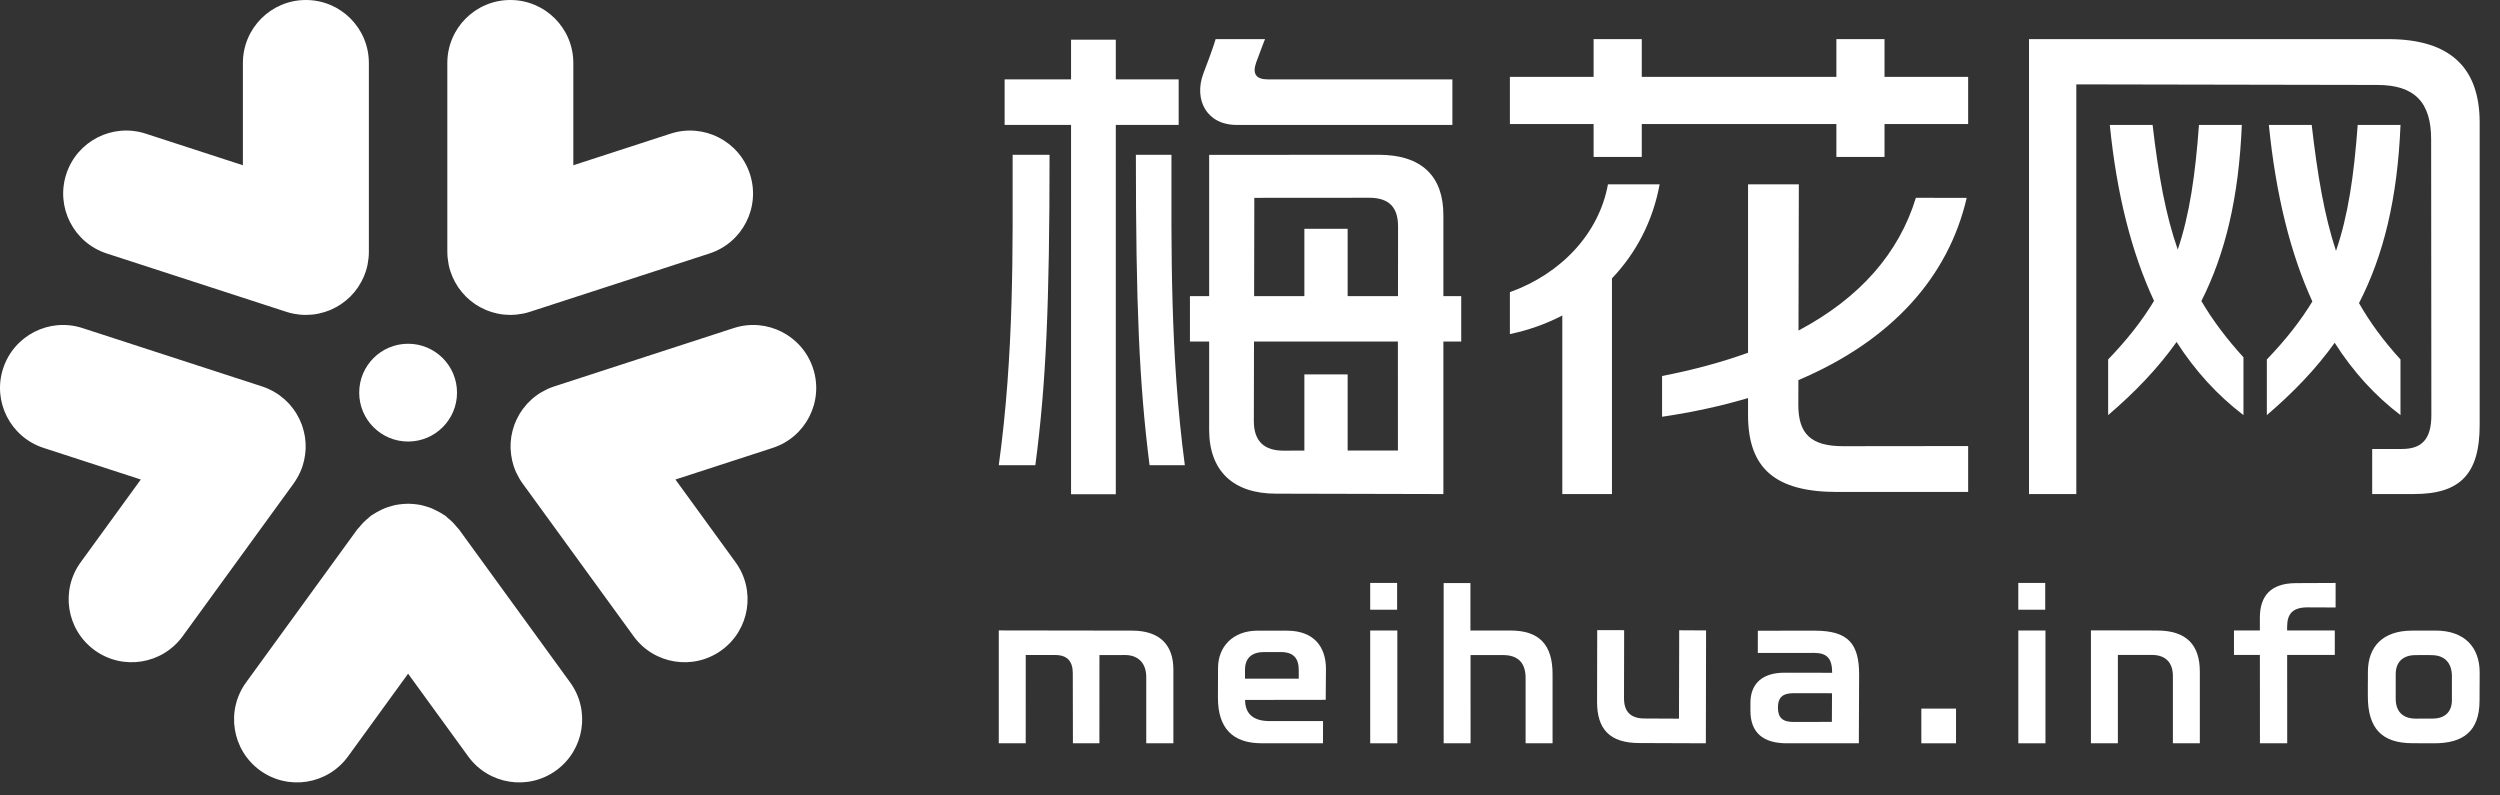 <?xml version="1.0" encoding="UTF-8"?>
<svg width="88px" height="28px" viewBox="0 0 88 28" version="1.1" xmlns="http://www.w3.org/2000/svg" xmlns:xlink="http://www.w3.org/1999/xlink">
    <rect x="0" y="0" width="88" height="28" fill="#333333" stroke="none"/>
    <!-- Generator: Sketch 53.2 (72643) - https://sketchapp.com -->
    <title>Group 2 Copy</title>
    <desc>Created with Sketch.</desc>
    <g id="Page-1" stroke="none" stroke-width="1" fill="none" fill-rule="evenodd">
        <g id="07机构创作者账户中心---成员管理-" transform="translate(-30, -15)" fill="#FFFFFF">
            <g id="Group-6-Copy-7">
                <g id="Group-2-Copy" transform="translate(30, 15)">
                    <path d="M84.064,1.377 L71.421,1.377 L71.421,17.39 L73.086,17.39 L73.086,2.97 C73.086,2.97 82.947,2.99 83.681,2.99 C85.006,2.99 85.576,3.611 85.576,4.903 C85.578,7.697 85.584,13.963 85.584,14.613 C85.584,15.476 85.235,15.804 84.546,15.804 L83.501,15.804 L83.501,17.39 L84.973,17.39 C86.574,17.39 87.284,16.706 87.284,14.972 L87.284,4.311 C87.284,2.419 86.283,1.377 84.064,1.377" id="Fill-1"></path>
                    <path d="M78.912,4.398 L77.404,4.398 C77.275,6.154 77.075,7.55 76.657,8.787 C76.23,7.563 75.977,6.165 75.772,4.398 L74.265,4.398 C74.512,6.873 75.044,8.92 75.822,10.591 C75.405,11.283 74.879,11.954 74.207,12.652 L74.207,14.612 C75.15,13.806 75.953,12.969 76.616,12.038 C77.284,13.077 78.073,13.929 78.97,14.612 L78.97,12.577 C78.367,11.914 77.883,11.269 77.488,10.597 C78.329,8.934 78.807,6.954 78.912,4.398" id="Fill-3"></path>
                    <path d="M84.497,12.653 C83.897,11.994 83.422,11.347 83.037,10.67 C83.901,8.993 84.392,6.992 84.498,4.398 L82.991,4.398 C82.86,6.175 82.656,7.583 82.227,8.831 C81.816,7.587 81.577,6.17 81.372,4.398 L79.864,4.398 C80.113,6.883 80.63,8.937 81.395,10.612 C80.98,11.296 80.457,11.961 79.793,12.653 L79.793,14.612 C80.726,13.814 81.522,12.986 82.181,12.066 C82.834,13.092 83.608,13.935 84.497,14.612 L84.497,12.653 Z" id="Fill-5"></path>
                    <polygon id="Fill-7" points="56.095 5.524 57.79 5.524 57.79 4.366 64.641 4.366 64.641 5.524 66.335 5.524 66.335 4.366 69.279 4.366 69.279 2.706 66.335 2.706 66.335 1.377 64.641 1.377 64.641 2.706 57.79 2.706 57.79 1.377 56.095 1.377 56.095 2.706 53.148 2.706 53.148 4.366 56.095 4.366"></polygon>
                    <path d="M53.148,10.284 L53.148,11.76 C53.81,11.621 54.428,11.398 54.993,11.106 L54.993,17.391 L56.741,17.391 L56.741,9.799 C57.598,8.901 58.186,7.767 58.419,6.488 L56.6,6.488 C56.286,8.22 54.952,9.636 53.148,10.284" id="Fill-9"></path>
                    <path d="M64.874,15.706 C63.755,15.706 63.301,15.279 63.301,14.256 C63.301,14.149 63.302,13.83 63.303,13.38 C66.612,11.976 68.586,9.732 69.228,6.965 L67.439,6.963 C66.845,8.904 65.477,10.483 63.307,11.635 C63.312,9.372 63.319,6.488 63.319,6.488 L61.531,6.488 L61.531,12.416 C60.623,12.745 59.615,13.019 58.505,13.235 L58.505,14.67 C59.596,14.509 60.603,14.287 61.531,14.012 L61.531,14.607 C61.531,16.509 62.512,17.317 64.673,17.317 L69.279,17.317 L69.279,15.701 L64.874,15.706 Z" id="Fill-11"></path>
                    <path d="M43.536,4.398 L51.124,4.398 L51.124,2.795 L44.633,2.795 C44.215,2.795 44.075,2.605 44.218,2.198 C44.412,1.667 44.529,1.377 44.529,1.377 L42.789,1.377 C42.789,1.377 42.725,1.635 42.351,2.607 C42.026,3.504 42.462,4.398 43.536,4.398" id="Fill-13"></path>
                    <path d="M49.209,10.423 L47.437,10.423 L47.437,8.053 L45.914,8.053 L45.914,10.423 L44.145,10.423 L44.152,6.964 L48.193,6.961 C48.925,6.961 49.212,7.325 49.212,7.976 L49.209,10.423 Z M47.437,15.858 L47.437,13.179 L45.914,13.179 L45.914,15.861 L45.179,15.863 C44.529,15.863 44.135,15.56 44.135,14.822 L44.141,12.021 L49.206,12.021 L49.207,15.859 L47.437,15.858 Z M50.807,10.423 L50.807,7.569 C50.807,6.22 50.061,5.448 48.527,5.448 L42.562,5.452 L42.562,10.423 L41.886,10.423 L41.886,12.021 L42.562,12.021 L42.562,15.127 C42.562,16.593 43.425,17.377 44.914,17.377 L50.807,17.391 L50.807,12.021 L51.435,12.021 L51.435,10.423 L50.807,10.423 Z" id="Fill-15"></path>
                    <polygon id="Fill-17" points="41.489 2.794 39.276 2.794 39.276 1.397 37.701 1.397 37.701 2.794 35.363 2.794 35.363 4.397 37.701 4.397 37.701 17.397 39.276 17.397 39.276 4.397 41.489 4.397"></polygon>
                    <path d="M35.157,16.374 L36.444,16.376 C36.822,13.524 36.944,10.687 36.944,5.448 L35.645,5.448 C35.645,8.726 35.7,12.44 35.157,16.374" id="Fill-19"></path>
                    <path d="M41.235,5.448 L39.983,5.448 C39.983,10.687 40.1,13.524 40.465,16.376 L41.706,16.374 C41.183,12.44 41.235,8.726 41.235,5.448" id="Fill-21"></path>
                    <path d="M53.168,22.194 L51.759,22.194 L51.759,20.524 L50.817,20.524 L50.817,26.162 L51.764,26.164 L51.763,23.058 L52.904,23.058 C53.456,23.058 53.701,23.354 53.701,23.863 L53.701,26.164 L54.65,26.164 L54.65,23.724 C54.65,22.697 54.184,22.194 53.168,22.194" id="Fill-23"></path>
                    <polygon id="Fill-25" points="48.231 21.462 49.179 21.462 49.179 20.519 48.231 20.519"></polygon>
                    <polygon id="Fill-27" points="48.231 26.164 49.186 26.164 49.186 22.194 48.231 22.194"></polygon>
                    <path d="M39.846,22.198 C39.504,22.198 35.157,22.191 35.157,22.191 L35.157,26.164 L36.105,26.164 C36.107,23.845 36.106,23.056 36.106,23.056 C36.106,23.056 37.003,23.057 37.149,23.057 C37.567,23.057 37.762,23.278 37.762,23.696 C37.762,24.603 37.767,26.164 37.767,26.164 L38.699,26.164 C38.699,23.872 38.7,23.059 38.7,23.059 L39.602,23.057 C40.092,23.057 40.348,23.374 40.348,23.826 L40.348,26.164 L41.303,26.164 L41.303,23.566 C41.303,22.706 40.828,22.198 39.846,22.198" id="Fill-28"></path>
                    <path d="M44.503,22.952 L45.084,22.952 C45.53,22.952 45.716,23.172 45.716,23.585 L45.716,23.888 L43.824,23.888 L43.824,23.576 C43.824,23.163 44.064,22.952 44.503,22.952 M42.875,23.516 C42.872,24.129 42.871,24.472 42.871,24.555 C42.871,25.63 43.385,26.163 44.412,26.163 C44.485,26.163 46.569,26.164 46.569,26.164 L46.571,25.381 C46.571,25.381 44.708,25.382 44.689,25.382 C44.154,25.382 43.827,25.158 43.827,24.638 L46.665,24.634 L46.674,23.549 C46.674,22.749 46.231,22.2 45.305,22.2 C45.305,22.2 45.384,22.196 44.271,22.199 C43.394,22.199 42.875,22.765 42.875,23.516" id="Fill-29"></path>
                    <path d="M57.703,26.155 C58.029,26.155 60.046,26.164 60.046,26.164 C60.046,26.164 60.05,24.203 60.054,22.191 L59.108,22.186 L59.1,25.297 C59.1,25.297 57.889,25.291 57.888,25.291 C57.412,25.291 57.165,25.063 57.165,24.579 C57.165,24.226 57.166,23.942 57.17,22.182 L56.222,22.18 C56.222,22.18 56.22,23.146 56.217,24.704 C56.215,25.661 56.658,26.155 57.703,26.155" id="Fill-30"></path>
                    <polygon id="Fill-31" points="67.631 26.164 68.852 26.164 68.852 24.943 67.631 24.943"></polygon>
                    <polygon id="Fill-32" points="71.044 21.462 71.992 21.462 71.992 20.519 71.044 20.519"></polygon>
                    <polygon id="Fill-33" points="71.045 26.164 72 26.164 72 22.194 71.045 22.194"></polygon>
                    <path d="M86.307,24.647 C86.307,25.088 86.023,25.295 85.627,25.295 C85.585,25.295 85.072,25.298 85.032,25.296 C84.608,25.296 84.329,25.069 84.329,24.599 L84.329,23.728 C84.329,23.31 84.578,23.06 85.028,23.06 C85.175,23.054 85.666,23.061 85.589,23.061 C86.081,23.061 86.307,23.365 86.307,23.804 L86.307,24.647 Z M85.731,22.196 C85.676,22.196 84.956,22.196 84.903,22.198 C83.895,22.198 83.35,22.742 83.35,23.652 C83.35,24.522 83.348,23.453 83.348,24.507 C83.348,25.653 83.853,26.161 84.924,26.161 C84.975,26.163 85.627,26.164 85.681,26.164 C86.689,26.164 87.28,25.758 87.28,24.658 C87.28,24.658 87.284,23.745 87.284,23.669 C87.284,22.801 86.769,22.196 85.731,22.196 L85.731,22.196 Z" id="Fill-34"></path>
                    <path d="M75.926,22.194 C75.6,22.194 73.601,22.189 73.601,22.189 L73.601,26.162 L74.549,26.164 L74.549,23.054 L75.751,23.054 C76.251,23.054 76.486,23.349 76.486,23.793 L76.486,26.164 L77.434,26.164 L77.434,23.64 C77.434,22.706 76.969,22.194 75.926,22.194" id="Fill-35"></path>
                    <path d="M79.547,21.749 C79.548,21.809 79.548,21.968 79.548,22.192 L78.636,22.192 L78.636,23.053 L79.548,23.053 C79.548,24.1 79.549,25.49 79.55,26.162 L80.51,26.164 C80.51,26.164 80.509,24.265 80.508,23.053 L82.185,23.053 L82.185,22.192 L80.507,22.192 L80.507,22.069 C80.507,21.596 80.708,21.379 81.232,21.379 L82.213,21.383 L82.214,20.52 C82.182,20.521 81.971,20.523 80.831,20.526 C79.927,20.526 79.547,20.976 79.547,21.749 M82.214,20.519 L82.214,20.52 C82.226,20.519 82.214,20.519 82.214,20.519" id="Fill-36"></path>
                    <path d="M63.135,25.413 C62.745,25.413 62.583,25.262 62.583,24.907 C62.583,24.567 62.733,24.4 63.13,24.4 C63.148,24.4 64.487,24.402 64.487,24.402 L64.482,25.41 C64.482,25.41 63.202,25.413 63.135,25.413 M63.887,22.2 C63.814,22.2 61.876,22.201 61.876,22.201 L61.875,22.984 C61.875,22.984 63.836,22.982 63.855,22.982 C64.318,22.982 64.492,23.186 64.492,23.682 L62.81,23.679 C62.046,23.679 61.615,24.055 61.615,24.742 L61.615,25.019 C61.615,25.784 62.055,26.164 62.898,26.164 L65.431,26.163 C65.431,26.163 65.441,23.904 65.441,23.747 C65.441,22.667 65.066,22.2 63.887,22.2" id="Fill-37"></path>
                    <path d="M12.25,26.627 L14.365,23.714 L16.482,26.627 C17.201,27.617 18.588,27.837 19.578,27.118 C20.569,26.397 20.789,25.011 20.069,24.021 L16.16,18.64 C16.136,18.608 16.107,18.584 16.083,18.554 C16.034,18.494 15.984,18.436 15.928,18.38 C15.873,18.325 15.815,18.274 15.755,18.226 C15.724,18.201 15.701,18.172 15.669,18.149 C15.645,18.131 15.617,18.121 15.592,18.104 C15.525,18.059 15.456,18.02 15.385,17.984 C15.324,17.952 15.263,17.921 15.201,17.895 C15.133,17.868 15.065,17.846 14.995,17.826 C14.926,17.805 14.857,17.785 14.786,17.772 C14.718,17.759 14.649,17.751 14.58,17.744 C14.508,17.738 14.437,17.732 14.365,17.732 C14.294,17.732 14.223,17.738 14.151,17.744 C14.082,17.751 14.014,17.759 13.945,17.772 C13.874,17.785 13.806,17.805 13.735,17.826 C13.666,17.846 13.598,17.868 13.531,17.895 C13.468,17.921 13.407,17.952 13.346,17.984 C13.275,18.02 13.206,18.059 13.139,18.104 C13.114,18.121 13.086,18.131 13.063,18.149 C13.03,18.172 13.007,18.201 12.977,18.226 C12.917,18.274 12.859,18.325 12.803,18.38 C12.748,18.436 12.697,18.494 12.649,18.554 C12.624,18.584 12.595,18.608 12.572,18.64 L8.662,24.021 C7.943,25.011 8.162,26.397 9.153,27.118 C10.143,27.837 11.53,27.617 12.25,26.627" id="Fill-38"></path>
                    <path d="M25.4,22.888 L25.4,22.888 C26.391,22.168 26.611,20.781 25.891,19.791 L23.775,16.879 L27.199,15.766 C28.363,15.388 29.001,14.137 28.622,12.972 C28.243,11.808 26.993,11.17 25.828,11.548 L19.502,13.604 C19.426,13.629 19.352,13.658 19.28,13.69 C19.272,13.694 19.265,13.698 19.257,13.702 C19.125,13.763 19.002,13.834 18.888,13.917 C18.887,13.917 18.886,13.918 18.884,13.919 C18.882,13.921 18.88,13.923 18.878,13.925 C18.761,14.01 18.655,14.105 18.559,14.209 C18.55,14.219 18.543,14.229 18.534,14.239 C18.447,14.336 18.369,14.44 18.301,14.551 C18.291,14.566 18.283,14.582 18.274,14.597 C18.211,14.706 18.156,14.819 18.112,14.937 C18.106,14.952 18.102,14.967 18.097,14.982 C18.055,15.102 18.022,15.226 18.001,15.353 C17.999,15.364 17.998,15.376 17.996,15.387 C17.977,15.515 17.969,15.646 17.972,15.778 C17.972,15.79 17.974,15.801 17.975,15.813 C17.981,15.942 17.996,16.071 18.026,16.2 C18.029,16.215 18.034,16.23 18.038,16.246 C18.05,16.297 18.063,16.347 18.079,16.398 C18.104,16.474 18.133,16.548 18.165,16.62 C18.168,16.628 18.173,16.636 18.177,16.644 C18.238,16.775 18.309,16.898 18.391,17.012 C18.392,17.013 18.393,17.015 18.394,17.016 L22.304,22.397 C23.023,23.387 24.41,23.607 25.4,22.888" id="Fill-39"></path>
                    <path d="M17.072,10.895 C17.088,10.903 17.103,10.911 17.12,10.918 C17.24,10.967 17.365,11.005 17.492,11.033 C17.505,11.036 17.518,11.039 17.531,11.042 C17.669,11.07 17.811,11.084 17.955,11.085 C17.958,11.085 17.961,11.086 17.963,11.086 C17.965,11.086 17.967,11.086 17.968,11.086 C18.108,11.085 18.25,11.07 18.392,11.042 C18.401,11.041 18.41,11.04 18.419,11.038 C18.496,11.022 18.573,11.002 18.649,10.977 L24.975,8.922 C26.139,8.543 26.777,7.293 26.398,6.128 C26.02,4.964 24.769,4.326 23.604,4.705 L20.181,5.817 L20.181,2.217 C20.181,0.993 19.188,-0 17.963,-0 C16.739,-0 15.746,0.993 15.746,2.217 L15.746,8.868 C15.746,8.87 15.747,8.871 15.747,8.873 C15.747,9.013 15.762,9.155 15.79,9.297 C15.792,9.306 15.792,9.315 15.794,9.323 C15.811,9.4 15.83,9.477 15.855,9.554 C15.872,9.604 15.892,9.652 15.912,9.701 C15.917,9.716 15.922,9.731 15.928,9.745 C15.98,9.866 16.044,9.98 16.114,10.088 C16.121,10.098 16.126,10.108 16.133,10.118 C16.208,10.227 16.292,10.327 16.383,10.42 C16.391,10.428 16.398,10.436 16.406,10.445 C16.498,10.535 16.597,10.616 16.702,10.689 C16.715,10.698 16.727,10.707 16.74,10.716 C16.845,10.785 16.956,10.845 17.072,10.895" id="Fill-40"></path>
                    <path d="M10.339,11.043 C10.481,11.071 10.622,11.085 10.763,11.085 C10.765,11.085 10.766,11.086 10.767,11.086 C10.77,11.086 10.773,11.085 10.776,11.085 C10.92,11.084 11.062,11.07 11.201,11.042 C11.214,11.039 11.226,11.036 11.239,11.033 C11.366,11.005 11.491,10.967 11.611,10.918 C11.628,10.91 11.644,10.903 11.66,10.896 C11.775,10.845 11.886,10.785 11.991,10.716 C12.004,10.707 12.016,10.698 12.029,10.689 C12.134,10.616 12.233,10.535 12.325,10.445 C12.333,10.437 12.34,10.428 12.349,10.42 C12.44,10.327 12.524,10.227 12.598,10.118 C12.605,10.108 12.61,10.097 12.617,10.087 C12.687,9.98 12.751,9.867 12.803,9.745 C12.809,9.731 12.814,9.715 12.82,9.701 C12.839,9.653 12.86,9.604 12.876,9.553 C12.901,9.477 12.921,9.4 12.937,9.323 C12.939,9.315 12.939,9.306 12.941,9.297 C12.969,9.155 12.984,9.013 12.984,8.873 C12.984,8.871 12.984,8.87 12.984,8.869 L12.984,2.217 C12.984,0.992 11.992,-4.59016393e-05 10.767,-4.59016393e-05 C9.543,-4.59016393e-05 8.55,0.992 8.55,2.217 L8.55,5.817 L5.127,4.704 C3.962,4.326 2.711,4.963 2.333,6.128 C1.954,7.293 2.592,8.544 3.756,8.922 L10.082,10.977 C10.159,11.002 10.235,11.022 10.313,11.038 C10.321,11.04 10.33,11.041 10.339,11.043" id="Fill-41"></path>
                    <path d="M6.428,22.397 L10.338,17.016 C10.338,17.014 10.339,17.013 10.339,17.012 C10.422,16.898 10.494,16.775 10.554,16.644 C10.558,16.636 10.562,16.628 10.566,16.62 C10.598,16.548 10.627,16.474 10.652,16.398 C10.669,16.347 10.681,16.296 10.693,16.246 C10.697,16.23 10.702,16.215 10.705,16.2 C10.735,16.071 10.751,15.942 10.757,15.814 C10.757,15.802 10.758,15.789 10.759,15.777 C10.763,15.646 10.754,15.515 10.735,15.387 C10.733,15.376 10.732,15.364 10.73,15.353 C10.709,15.226 10.677,15.102 10.634,14.981 C10.629,14.967 10.625,14.952 10.619,14.937 C10.575,14.819 10.52,14.707 10.457,14.598 C10.448,14.582 10.44,14.566 10.431,14.551 C10.362,14.44 10.284,14.336 10.197,14.238 C10.188,14.229 10.181,14.219 10.172,14.209 C10.076,14.105 9.969,14.01 9.853,13.925 C9.851,13.923 9.849,13.921 9.847,13.919 C9.845,13.918 9.844,13.917 9.843,13.917 C9.729,13.834 9.606,13.762 9.474,13.702 C9.466,13.698 9.459,13.694 9.451,13.69 C9.38,13.658 9.306,13.629 9.229,13.604 L2.903,11.548 C1.738,11.17 0.488,11.808 0.109,12.972 C-0.269,14.136 0.368,15.387 1.533,15.766 L4.956,16.879 L2.84,19.791 C2.12,20.781 2.34,22.168 3.331,22.888 C4.321,23.607 5.708,23.387 6.428,22.397" id="Fill-42"></path>
                    <path d="M14.365,15.542 C13.415,15.542 12.644,14.772 12.644,13.821 C12.644,12.87 13.415,12.1 14.365,12.1 C15.316,12.1 16.087,12.87 16.087,13.821 C16.087,14.772 15.316,15.542 14.365,15.542" id="Fill-43"></path>
                </g>
            </g>
        </g>
    </g>
</svg>